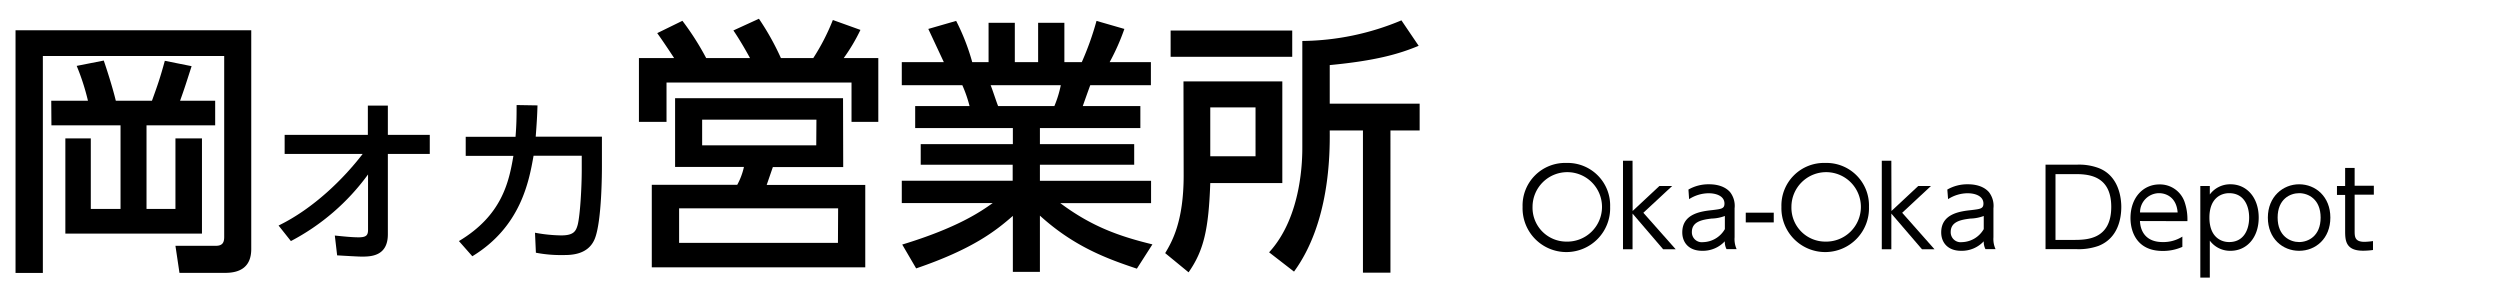 <svg id="レイヤー_1" data-name="レイヤー 1" xmlns="http://www.w3.org/2000/svg" viewBox="0 0 560 64"><path d="M3.48,6.78h52.8v49c0,4.14-2.64,5.34-5.82,5.34H40.2l-.9-6.06h9.06c1.56,0,1.86-.84,1.86-2V12.54H9.6v48.6H3.48Zm8,15.78h8.22a51,51,0,0,0-2.52-7.8l6.06-1.2c.54,1.56,1.92,5.76,2.7,9h8.1c1.26-3.48,1.8-5,2.88-8.94l6,1.2c-1.14,3.54-1.56,4.92-2.58,7.74h7.86v5.52H32.82V46.8H39.3V31h5.94V52.32H14.64V31h5.7V46.8H27V28.08H11.52Z"/><path d="M63.76,34.48V30.21H82.4V23.65h4.48v6.56h9.39v4.27H86.88l0,18c0,4.92-3.8,5-5.84,5-.84,0-3.44-.16-5.52-.28L75,52.76c2.28.24,4,.4,5.32.4,1.64,0,2.12-.4,2.12-1.64l0-12.44A50.17,50.17,0,0,1,65.16,54L62.4,50.52C70.28,46.68,77,40,81.24,34.48Z"/><path d="M102.8,54c9.64-5.76,11.2-13.2,12.2-19.08H104.32V30.64h11.16c.2-2.56.24-4.11.24-7.11l4.68.08c-.08,2.56-.16,3.84-.4,7h14.83v6.6c0,1.12,0,12.32-1.6,16.28-1.48,3.64-5.39,3.64-7.07,3.64a29.4,29.4,0,0,1-6.12-.52l-.2-4.48a33.76,33.76,0,0,0,5.88.6c2.76,0,3.28-.92,3.68-2.36.56-2.2.91-8.52.91-12.28V34.88H119.52c-1,5.6-2.8,15.88-13.72,22.52Z"/><path d="M168,13c-.36-.66-2-3.66-3.72-6.18L170,4.2A58,58,0,0,1,174.92,13h7.26a48.07,48.07,0,0,0,4.38-8.52l6.18,2.22A41.19,41.19,0,0,1,189,13h7.74V27.3h-6V18.48H149.3V27.3h-6.18V13H151c-2-3.06-3.18-4.74-3.78-5.58l5.64-2.76A60.83,60.83,0,0,1,158.18,13Zm20.88,24.42H173.12l-1.38,4h22.08V59.88H146V41.4h19.14a15,15,0,0,0,1.5-4H151.22V22h37.62Zm-1.14,9.24H152.12v7.74H187.7Zm-4.86-19.86H157.28v5.76h25.56Z"/><path d="M254.66,60.18c-6.48-2.16-14-4.86-21.72-11.88V60.9h-6.06V48.36c-3.84,3.36-9,7.44-21.66,11.76l-3.12-5.34c12.42-3.78,17.58-7.38,20.28-9.3H202v-5h24.84V36.9H206.24V32.28h20.64v-3.6H205V23.76h12.18a28.89,28.89,0,0,0-1.62-4.68H202V13.92h9.42c-.42-.9-2.34-5-3.48-7.44l6.24-1.8a48.71,48.71,0,0,1,3.6,9.24h3.66V5.1h5.88v8.82h5.22V5.1h5.88v8.82h3.9a65.26,65.26,0,0,0,3.3-9.24l6.24,1.8a49.58,49.58,0,0,1-3.3,7.44h9.24v5.16H244.22c-.3.78-1.44,4-1.68,4.68h12.9v4.92h-22.5v3.6h21.12V36.9H232.94v3.6h24.9v5H237.5c7.08,5.28,13.26,7.44,20.64,9.24ZM236.18,23.76a24.74,24.74,0,0,0,1.44-4.68H221.9c.3.66,1.38,4,1.68,4.68Z"/><path d="M265.1,18.24h22.14V41H271.1c-.36,10.32-1.44,15.12-4.86,20L261,56.7c1.5-2.52,4.14-7,4.14-17.4Zm24.36-5.52H262.22V6.84h27.24ZM271.1,24.06V35h10.14V24.06Zm46.68-13.8c-4.44,1.86-9.78,3.36-19.92,4.32v8.64H318v6h-6.54V61.08H305.3V29.22h-7.44c.06,5.52-.06,20.76-8,31.62l-5.58-4.32c7.44-8.1,7.44-21.18,7.44-23.58V9.18a58.81,58.81,0,0,0,22.2-4.62Z"/><path d="M350.88,36.5a9.52,9.52,0,0,1,9.79,9.84,9.81,9.81,0,1,1-19.61,0A9.53,9.53,0,0,1,350.88,36.5Zm0,17.62a7.78,7.78,0,1,0-7.59-7.78A7.59,7.59,0,0,0,350.88,54.12Z"/><path d="M365.71,47.26l6-5.6h2.86l-6.46,6,7.25,8.18h-2.81l-6.86-8v8h-2.14V36h2.14Z"/><path d="M378.21,42.46a9,9,0,0,1,4.59-1.18c.62,0,3.21,0,4.75,1.77a5,5,0,0,1,1,3.61v6.48A5.47,5.47,0,0,0,389,55.8h-2.26a3.45,3.45,0,0,1-.38-1.75,6.72,6.72,0,0,1-5.07,2.13c-3.07,0-4.46-1.94-4.46-4.12,0-4.23,4.29-4.73,6.74-5,2-.24,2.71-.31,2.71-1.46,0-1.64-1.75-2.31-3.55-2.31a8.18,8.18,0,0,0-4.37,1.32Zm8.16,5.92a9.2,9.2,0,0,1-3,.58c-2.09.26-4.39.67-4.39,3a2.22,2.22,0,0,0,2.5,2.28,5.79,5.79,0,0,0,4.89-2.92Z"/><path d="M397.32,47.64v2.18h-6.27V47.64Z"/><path d="M408.86,36.5a9.52,9.52,0,0,1,9.79,9.84,9.81,9.81,0,1,1-19.61,0A9.53,9.53,0,0,1,408.86,36.5Zm0,17.62a7.78,7.78,0,1,0-7.58-7.78A7.59,7.59,0,0,0,408.86,54.12Z"/><path d="M423.69,47.26l6-5.6h2.85l-6.45,6,7.24,8.18h-2.8l-6.87-8v8h-2.14V36h2.14Z"/><path d="M436.2,42.46a8.94,8.94,0,0,1,4.58-1.18c.62,0,3.22,0,4.75,1.77a5,5,0,0,1,1,3.61v6.48A5.47,5.47,0,0,0,447,55.8h-2.26a3.56,3.56,0,0,1-.38-1.75,6.71,6.71,0,0,1-5.07,2.13c-3.07,0-4.46-1.94-4.46-4.12,0-4.23,4.3-4.73,6.75-5,2-.24,2.71-.31,2.71-1.46,0-1.64-1.75-2.31-3.55-2.31a8.12,8.12,0,0,0-4.37,1.32Zm8.16,5.92a9.27,9.27,0,0,1-3,.58c-2.09.26-4.4.67-4.4,3a2.22,2.22,0,0,0,2.5,2.28,5.81,5.81,0,0,0,4.9-2.92Z"/><path d="M458.2,36.89h6.94a12.56,12.56,0,0,1,4.87.72c4.75,1.77,5.16,7,5.16,8.73,0,2.5-.67,7-5.11,8.74a13.23,13.23,0,0,1-5.11.72H458.2Zm2.23,16.85h3.94c2.93,0,8.55,0,8.55-7.4S467.25,39,464.49,39h-4.06Z"/><path d="M479.35,49.51c.12,2.59,1.58,4.71,5.06,4.71A7.91,7.91,0,0,0,488.85,53v2.3a10.6,10.6,0,0,1-4.44.91c-5.71,0-7.18-4.27-7.18-7.36,0-4.59,2.84-7.54,6.48-7.54a5.84,5.84,0,0,1,5.6,3.82,12,12,0,0,1,.67,4.41Zm8.44-1.92c-.26-3.43-2.61-4.32-4.17-4.32a4.29,4.29,0,0,0-4.25,4.32Z"/><path d="M495,43.56a5.65,5.65,0,0,1,4.64-2.28c3.6,0,6.31,2.93,6.31,7.46s-2.71,7.44-6.31,7.44A5.63,5.63,0,0,1,495,53.9v8.29h-2.13V41.66H495Zm4.32,10.66c3.44,0,4.49-3,4.49-5.48s-1.05-5.47-4.49-5.47c-1.77,0-4.41,1.08-4.41,5.47S497.54,54.22,499.31,54.22Z"/><path d="M515,41.28c3.69,0,7,2.76,7,7.46s-3.29,7.44-7,7.44-7-2.76-7-7.44S511.39,41.28,515,41.28Zm0,12.94c2.06,0,4.82-1.35,4.82-5.48s-2.76-5.47-4.8-5.47-4.83,1.32-4.83,5.47S513,54.22,515,54.22Z"/><path d="M525.31,37.61h2.13v4h4.3v2h-4.3v8.06c0,1.32,0,2.5,2.19,2.5a15.44,15.44,0,0,0,1.92-.17v2a15.78,15.78,0,0,1-2.24.16c-3.91,0-4-2.35-4-4.46V43.66h-1.83v-2h1.83Z"/></svg>